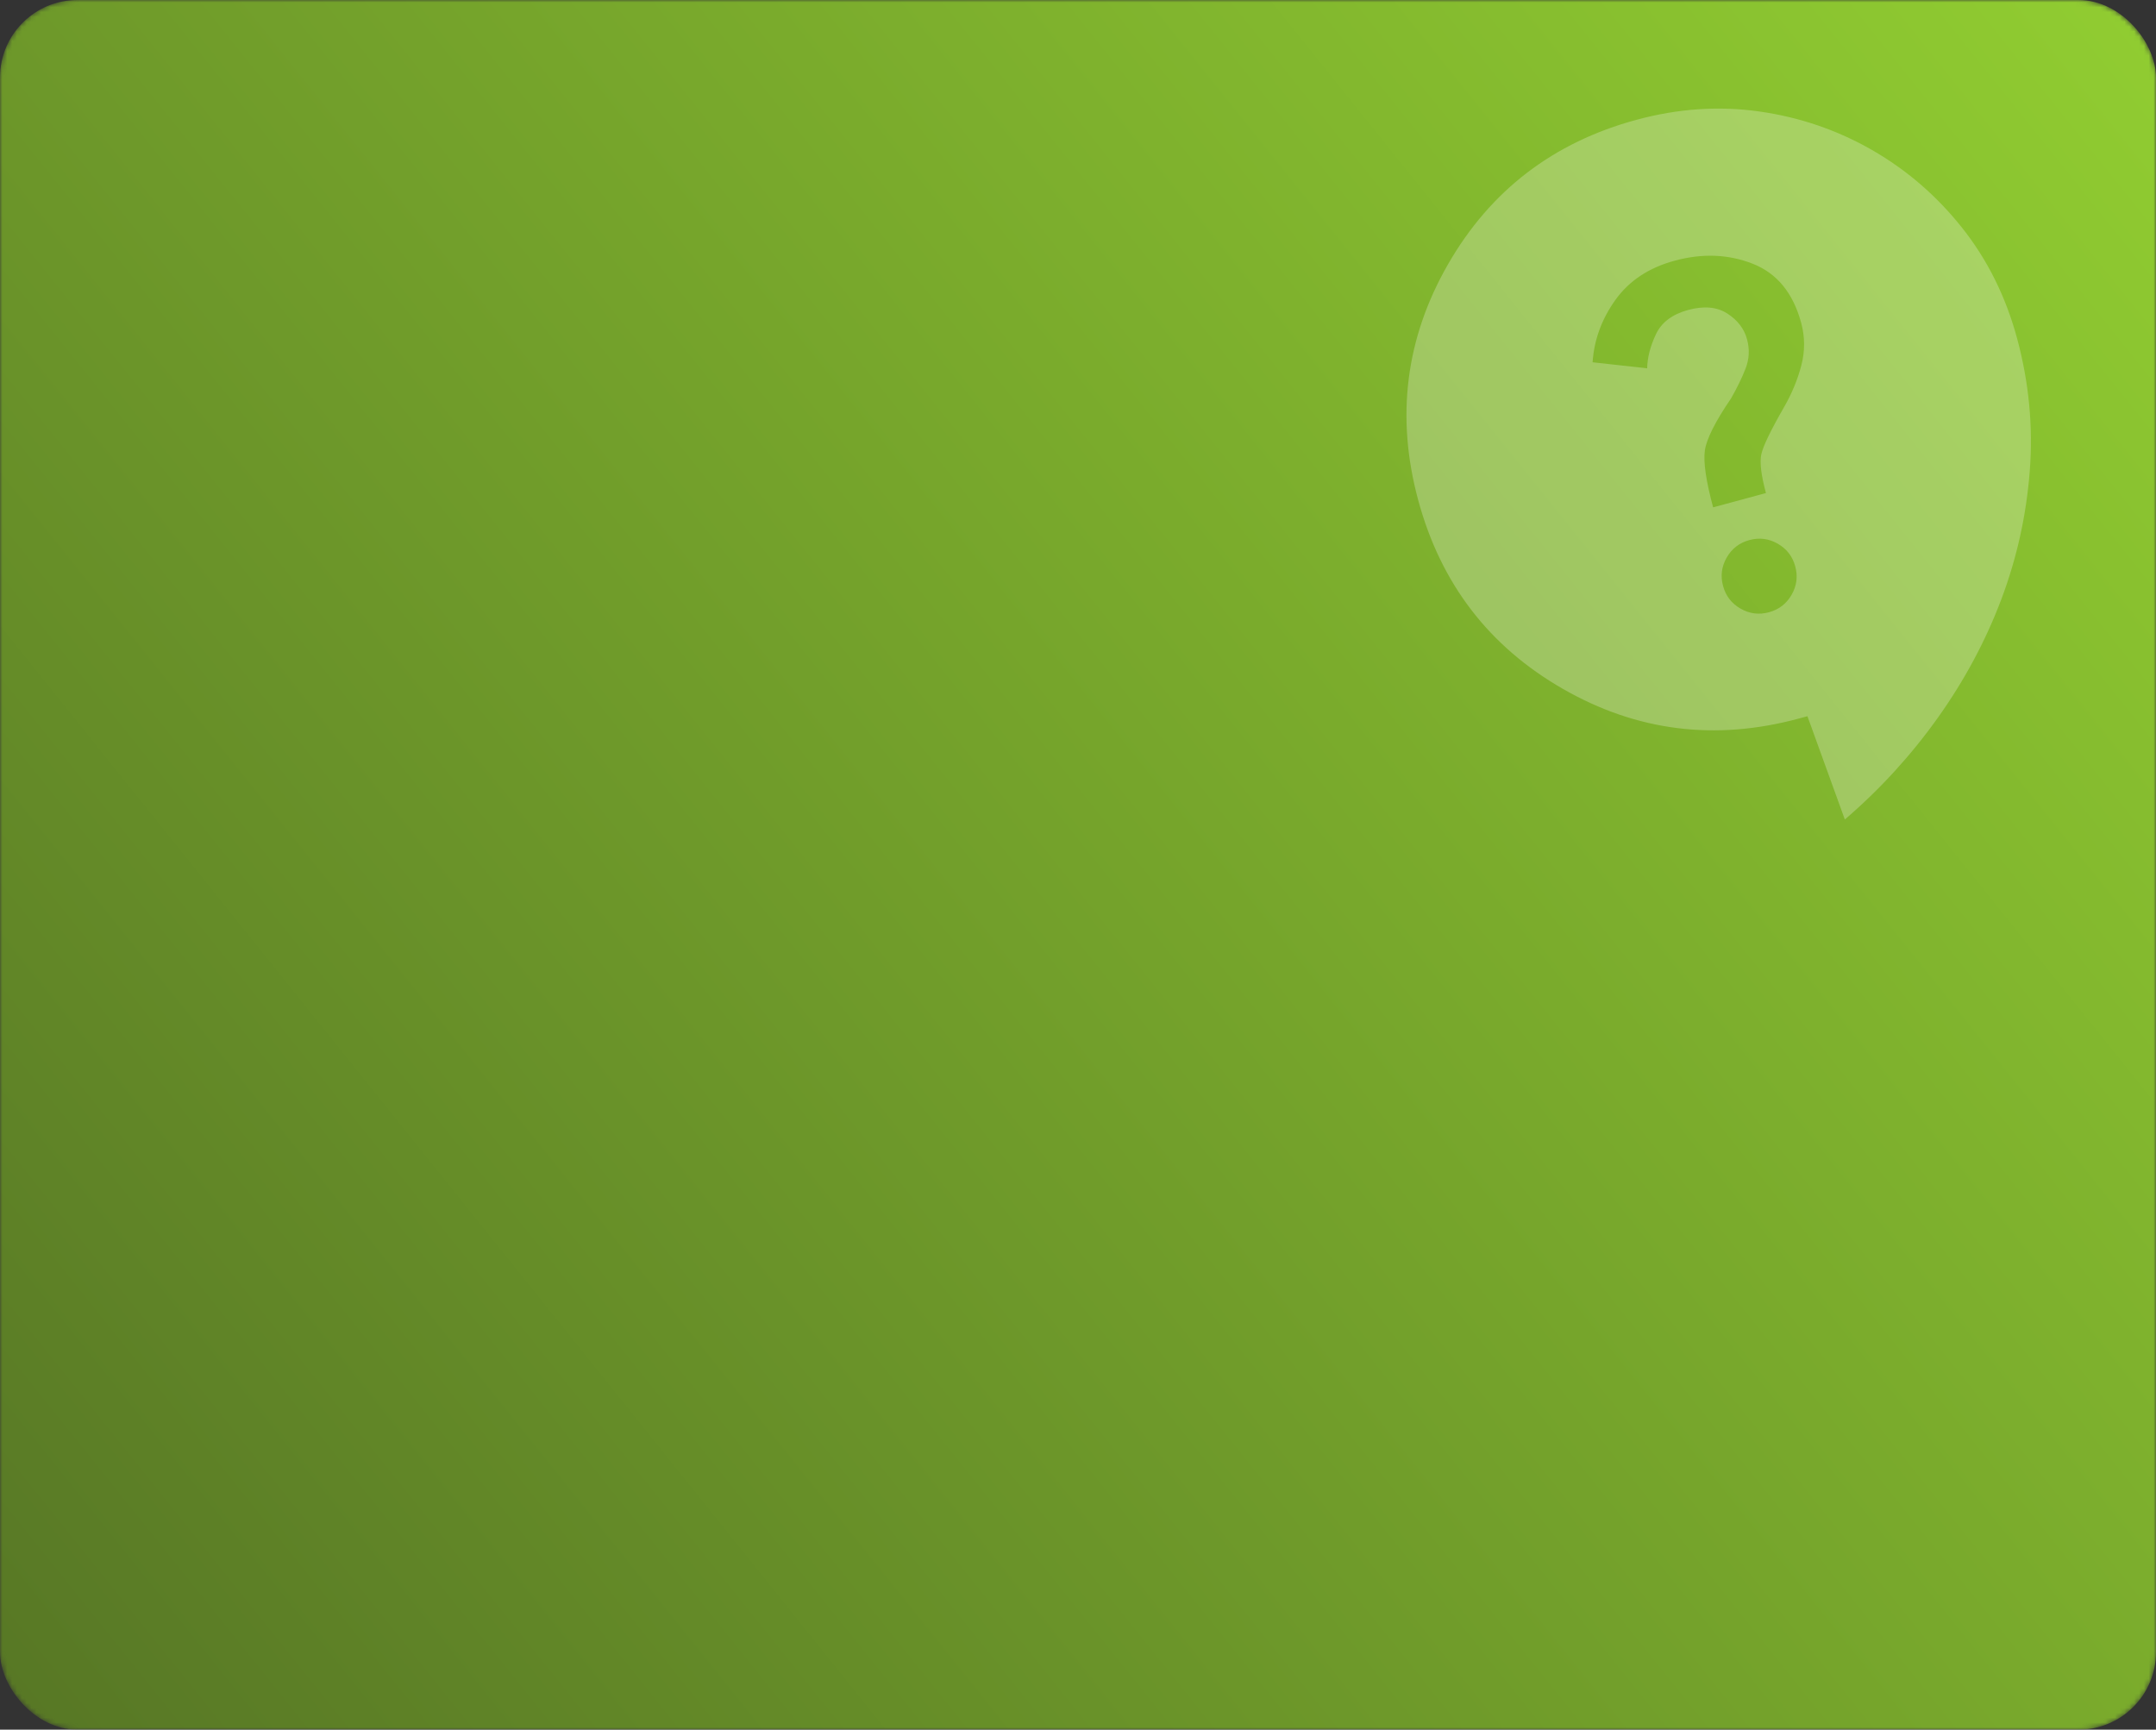 <svg width="445" height="357" viewBox="0 0 445 357" fill="none" xmlns="http://www.w3.org/2000/svg">
<rect x="0" y="0" width="445" height="357" fill="#333333" stroke="none"/>
<mask id="mask0_760_8619" style="mask-type:alpha" maskUnits="userSpaceOnUse" x="0" y="0" width="445" height="357">
<rect width="445" height="357" rx="16" fill="#36303A"/>
</mask>
<g mask="url(#mask0_760_8619)">
<rect width="445" height="357" rx="16" fill="url(#paint0_linear_760_8619)"/>
<path opacity="0.25" d="M380.776 169.143L373.057 147.824L371.239 148.315C354.033 152.971 337.809 150.924 322.567 142.174C307.325 133.424 297.376 120.445 292.721 103.239C288.065 86.033 290.113 69.809 298.863 54.567C307.613 39.325 320.591 29.376 337.797 24.721C346.4 22.393 354.863 21.825 363.186 23.017C371.509 24.208 379.249 26.86 386.406 30.973C393.563 35.086 399.754 40.434 404.978 47.015C410.202 53.596 413.982 61.191 416.316 69.797C418.774 78.885 419.652 88.011 418.948 97.174C418.244 106.338 416.281 115.191 413.058 123.736C409.835 132.28 405.47 140.419 399.963 148.151C394.455 155.883 388.059 162.88 380.776 169.143ZM365.107 126.372C367.167 125.815 368.727 124.612 369.787 122.765C370.848 120.917 371.1 118.964 370.542 116.904C369.985 114.844 368.783 113.283 366.935 112.223C365.088 111.162 363.134 110.911 361.074 111.468C359.014 112.025 357.454 113.228 356.393 115.075C355.333 116.923 355.081 118.876 355.638 120.936C356.196 122.996 357.398 124.557 359.246 125.617C361.093 126.678 363.047 126.929 365.107 126.372ZM353.59 104.715L364.495 101.764C363.512 98.129 363.187 95.486 363.52 93.835C363.854 92.185 365.435 88.896 368.263 83.969C369.854 81.198 371.032 78.344 371.798 75.406C372.564 72.468 372.553 69.544 371.766 66.636C370.094 60.457 366.751 56.386 361.736 54.424C356.721 52.462 351.365 52.255 345.666 53.802C340.334 55.245 336.253 57.943 333.422 61.898C330.591 65.853 329.021 70.145 328.713 74.774L339.974 76.019C340.022 73.795 340.624 71.455 341.78 68.999C342.936 66.543 345.15 64.87 348.42 63.98C351.69 63.09 354.391 63.335 356.522 64.714C358.654 66.093 360.011 67.871 360.595 70.049C361.153 72.109 361.047 74.122 360.279 76.088C359.51 78.054 358.507 80.112 357.268 82.263C354.011 87.046 352.216 90.621 351.884 92.989C351.552 95.357 352.121 99.266 353.59 104.715Z" fill="white"/>
</g>
<defs>
<linearGradient id="paint0_linear_760_8619" x1="-3.31551e-06" y1="357" x2="445" y2="-1.85224e-05" gradientUnits="userSpaceOnUse">
<stop stop-color="#577725"/>
<stop offset="1" stop-color="#91CD31"/>
</linearGradient>
</defs>
</svg>

